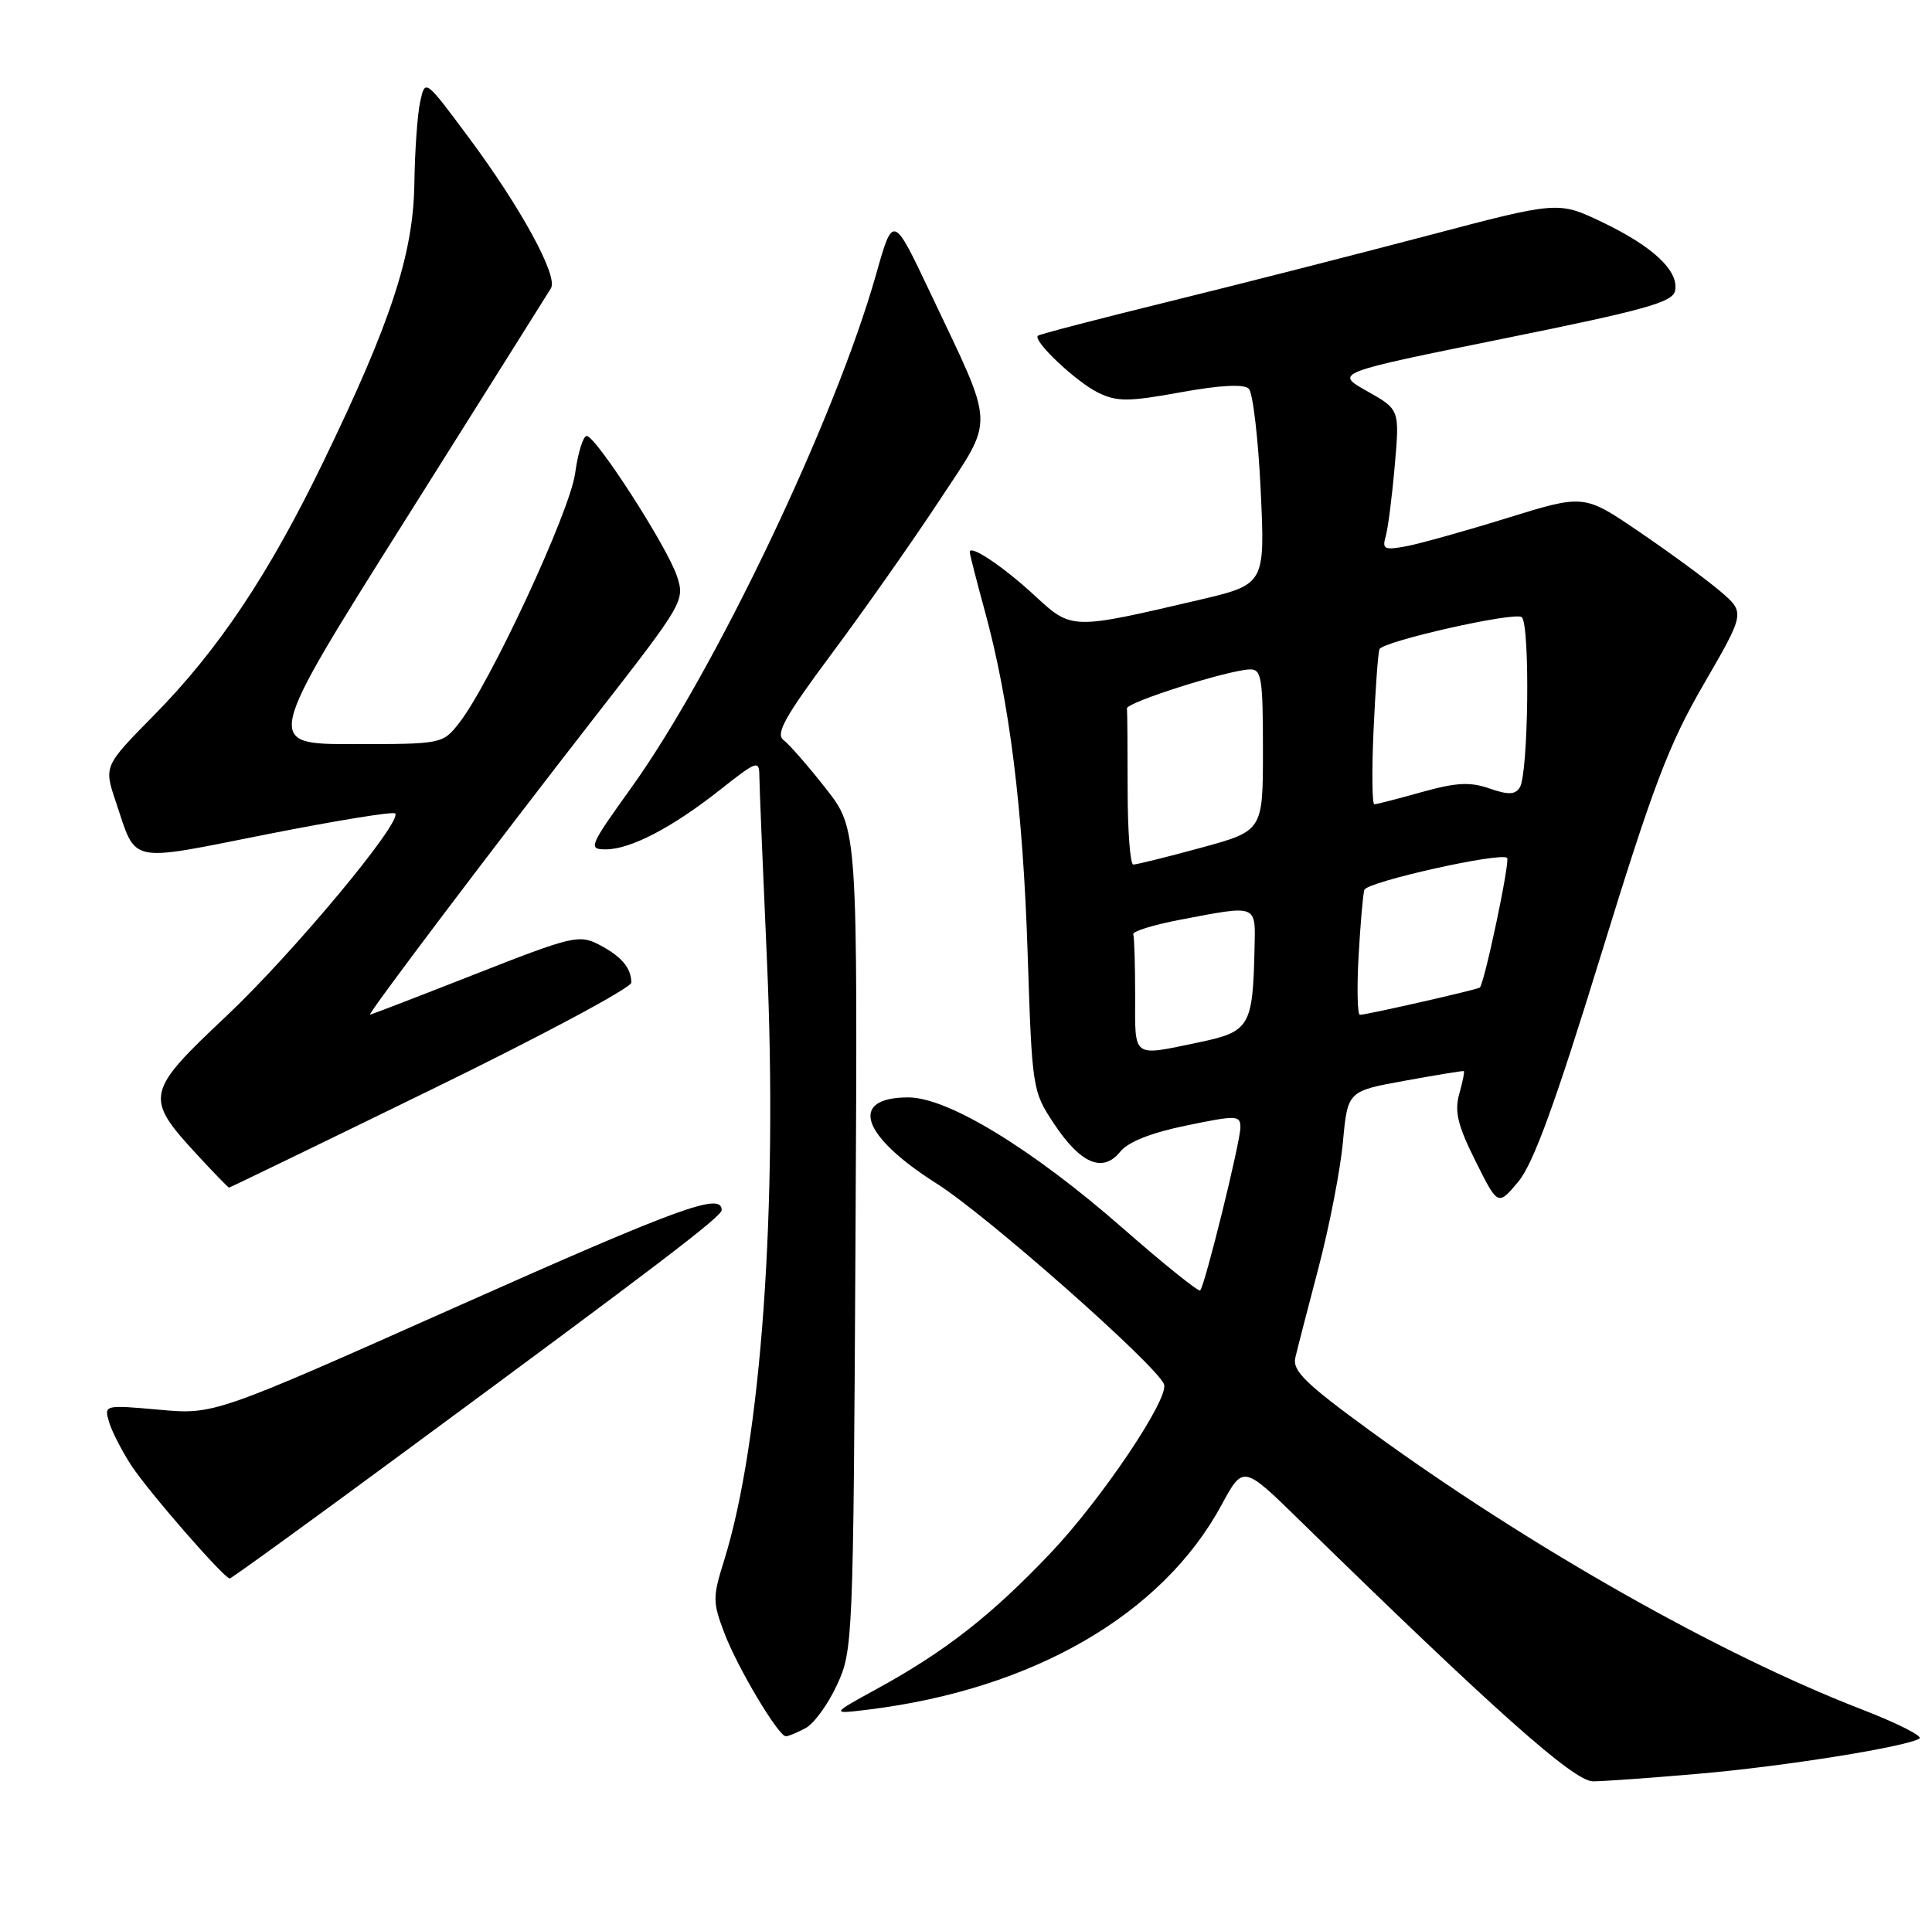 <?xml version="1.0" encoding="UTF-8" standalone="no"?>
<!DOCTYPE svg PUBLIC "-//W3C//DTD SVG 1.1//EN" "http://www.w3.org/Graphics/SVG/1.1/DTD/svg11.dtd" >
<svg xmlns="http://www.w3.org/2000/svg" xmlns:xlink="http://www.w3.org/1999/xlink" version="1.1" viewBox="0 0 257 256">
 <g >
 <path fill="currentColor"
d=" M 226.00 235.98 C 237.26 235.01 253.53 232.41 255.33 231.30 C 255.83 230.99 252.36 229.24 247.63 227.41 C 228.72 220.10 203.35 205.72 182.28 190.37 C 173.63 184.06 171.90 182.37 172.31 180.62 C 172.58 179.45 173.98 174.04 175.41 168.59 C 176.84 163.14 178.30 155.64 178.64 151.92 C 179.27 145.16 179.27 145.16 186.89 143.78 C 191.07 143.02 194.60 142.44 194.72 142.50 C 194.84 142.55 194.57 143.93 194.11 145.55 C 193.46 147.89 193.91 149.73 196.28 154.48 C 199.26 160.45 199.26 160.45 201.97 157.21 C 203.96 154.82 206.85 146.92 212.91 127.23 C 219.91 104.50 221.96 99.08 226.65 91.00 C 232.15 81.50 232.15 81.50 228.83 78.66 C 227.00 77.10 222.18 73.56 218.11 70.79 C 210.72 65.75 210.72 65.75 200.61 68.88 C 195.05 70.61 188.99 72.30 187.14 72.66 C 184.16 73.22 183.84 73.07 184.32 71.40 C 184.63 70.35 185.17 66.12 185.53 61.99 C 186.19 54.48 186.19 54.48 181.85 52.04 C 177.52 49.60 177.52 49.60 200.00 45.05 C 218.97 41.21 222.54 40.21 222.83 38.66 C 223.33 36.02 219.88 32.79 213.14 29.56 C 207.28 26.76 207.28 26.76 189.89 31.35 C 180.32 33.87 164.85 37.82 155.50 40.12 C 146.15 42.42 138.31 44.46 138.07 44.66 C 137.31 45.30 143.17 50.83 146.12 52.26 C 148.59 53.46 150.15 53.45 157.06 52.19 C 162.38 51.23 165.47 51.07 166.12 51.72 C 166.66 52.26 167.38 58.35 167.70 65.24 C 168.29 77.76 168.29 77.76 159.40 79.84 C 142.45 83.80 142.59 83.80 137.64 79.24 C 133.42 75.34 129.00 72.39 129.00 73.45 C 129.00 73.74 129.90 77.25 130.99 81.24 C 134.28 93.25 136.07 107.49 136.70 126.81 C 137.29 144.90 137.33 145.16 140.21 149.51 C 143.75 154.84 146.70 156.09 149.01 153.23 C 150.08 151.91 153.13 150.70 157.82 149.74 C 164.54 148.35 165.00 148.37 165.00 150.00 C 165.00 151.92 160.28 171.06 159.65 171.68 C 159.44 171.90 154.81 168.18 149.38 163.42 C 137.32 152.85 126.09 146.00 120.83 146.00 C 112.85 146.00 114.52 151.08 124.62 157.48 C 131.29 161.70 153.88 181.65 154.84 184.17 C 155.56 186.04 146.49 199.53 139.73 206.64 C 131.88 214.91 125.73 219.72 116.63 224.70 C 110.50 228.06 110.50 228.06 115.50 227.45 C 137.45 224.74 154.62 214.79 162.50 200.21 C 165.37 194.91 165.37 194.91 172.93 202.31 C 198.82 227.61 209.37 237.00 211.90 236.99 C 213.33 236.99 219.68 236.53 226.00 235.98 Z  M 107.16 229.91 C 108.28 229.32 110.16 226.73 111.34 224.16 C 113.46 219.59 113.51 218.39 113.80 164.90 C 114.09 110.30 114.09 110.30 109.85 104.90 C 107.52 101.93 104.99 99.03 104.23 98.46 C 103.13 97.63 104.40 95.35 110.68 86.91 C 114.98 81.13 121.39 72.01 124.93 66.63 C 132.38 55.30 132.47 57.36 123.77 39.00 C 118.80 28.50 118.80 28.50 116.54 36.50 C 111.12 55.70 95.11 89.28 84.01 104.75 C 78.36 112.63 78.20 113.00 80.59 113.00 C 83.87 113.00 89.43 110.10 95.82 105.05 C 100.68 101.21 101.00 101.09 101.01 103.23 C 101.02 104.48 101.47 115.40 102.01 127.50 C 103.49 160.60 101.27 191.81 96.30 207.68 C 94.79 212.49 94.80 213.18 96.36 217.27 C 98.13 221.92 103.55 231.00 104.54 231.00 C 104.87 231.00 106.04 230.51 107.16 229.91 Z  M 53.73 193.21 C 87.65 168.21 96.00 161.84 96.00 160.99 C 96.00 158.59 90.48 160.60 61.00 173.73 C 28.50 188.21 28.50 188.21 21.17 187.55 C 13.86 186.90 13.84 186.91 14.51 189.20 C 14.89 190.47 16.23 193.07 17.49 195.00 C 19.80 198.51 29.81 210.00 30.56 210.00 C 30.78 210.00 41.21 202.45 53.73 193.21 Z  M 57.34 144.98 C 72.00 137.83 83.99 131.41 83.98 130.73 C 83.96 128.75 82.65 127.22 79.67 125.67 C 77.04 124.31 76.09 124.54 63.19 129.61 C 55.66 132.57 49.37 134.99 49.22 135.00 C 48.80 135.00 65.63 112.73 79.25 95.23 C 90.95 80.21 91.12 79.91 90.05 76.65 C 88.76 72.74 79.26 58.00 78.04 58.00 C 77.57 58.00 76.88 60.25 76.50 63.00 C 75.79 68.14 65.13 91.06 61.03 96.25 C 58.88 98.97 58.74 99.00 47.00 99.00 C 35.14 99.00 35.14 99.00 53.87 69.25 C 64.16 52.89 72.91 38.98 73.29 38.35 C 74.27 36.75 69.30 27.64 62.37 18.32 C 56.56 10.50 56.56 10.50 55.90 13.50 C 55.53 15.15 55.18 20.07 55.12 24.43 C 54.98 33.81 52.02 42.85 42.98 61.50 C 35.73 76.47 29.01 86.51 20.45 95.19 C 13.81 101.93 13.81 101.93 15.42 106.71 C 18.20 115.00 16.83 114.70 35.43 111.01 C 44.57 109.20 52.28 107.94 52.56 108.22 C 53.60 109.27 38.94 126.87 30.04 135.25 C 19.36 145.30 19.21 146.02 26.16 153.56 C 28.41 156.00 30.35 158.00 30.47 158.00 C 30.59 158.00 42.68 152.14 57.34 144.98 Z  M 151.00 132.50 C 151.00 128.38 150.89 124.69 150.75 124.30 C 150.61 123.92 153.43 123.04 157.00 122.36 C 167.37 120.39 167.02 120.25 166.88 126.25 C 166.65 136.58 166.24 137.26 159.50 138.67 C 150.50 140.54 151.00 140.90 151.00 132.50 Z  M 180.72 127.25 C 180.96 122.99 181.30 119.00 181.49 118.39 C 181.82 117.32 199.66 113.33 200.48 114.14 C 200.90 114.57 197.44 130.97 196.84 131.39 C 196.41 131.69 181.71 135.03 180.90 135.01 C 180.57 135.01 180.49 131.51 180.72 127.25 Z  M 150.00 105.00 C 150.00 99.50 149.96 94.66 149.91 94.25 C 149.82 93.45 163.32 89.16 166.25 89.06 C 167.81 89.01 168.00 90.16 168.00 99.77 C 168.00 110.54 168.00 110.54 159.75 112.79 C 155.21 114.03 151.16 115.03 150.75 115.02 C 150.34 115.01 150.00 110.50 150.00 105.00 Z  M 182.71 97.25 C 182.95 91.89 183.30 87.00 183.49 86.39 C 183.81 85.34 201.66 81.31 202.44 82.12 C 203.55 83.27 203.31 102.96 202.17 104.76 C 201.55 105.74 200.64 105.77 198.13 104.90 C 195.56 104.00 193.71 104.10 189.13 105.38 C 185.96 106.27 183.12 107.00 182.82 107.00 C 182.52 107.00 182.47 102.61 182.71 97.25 Z "/>
</g>
</svg>